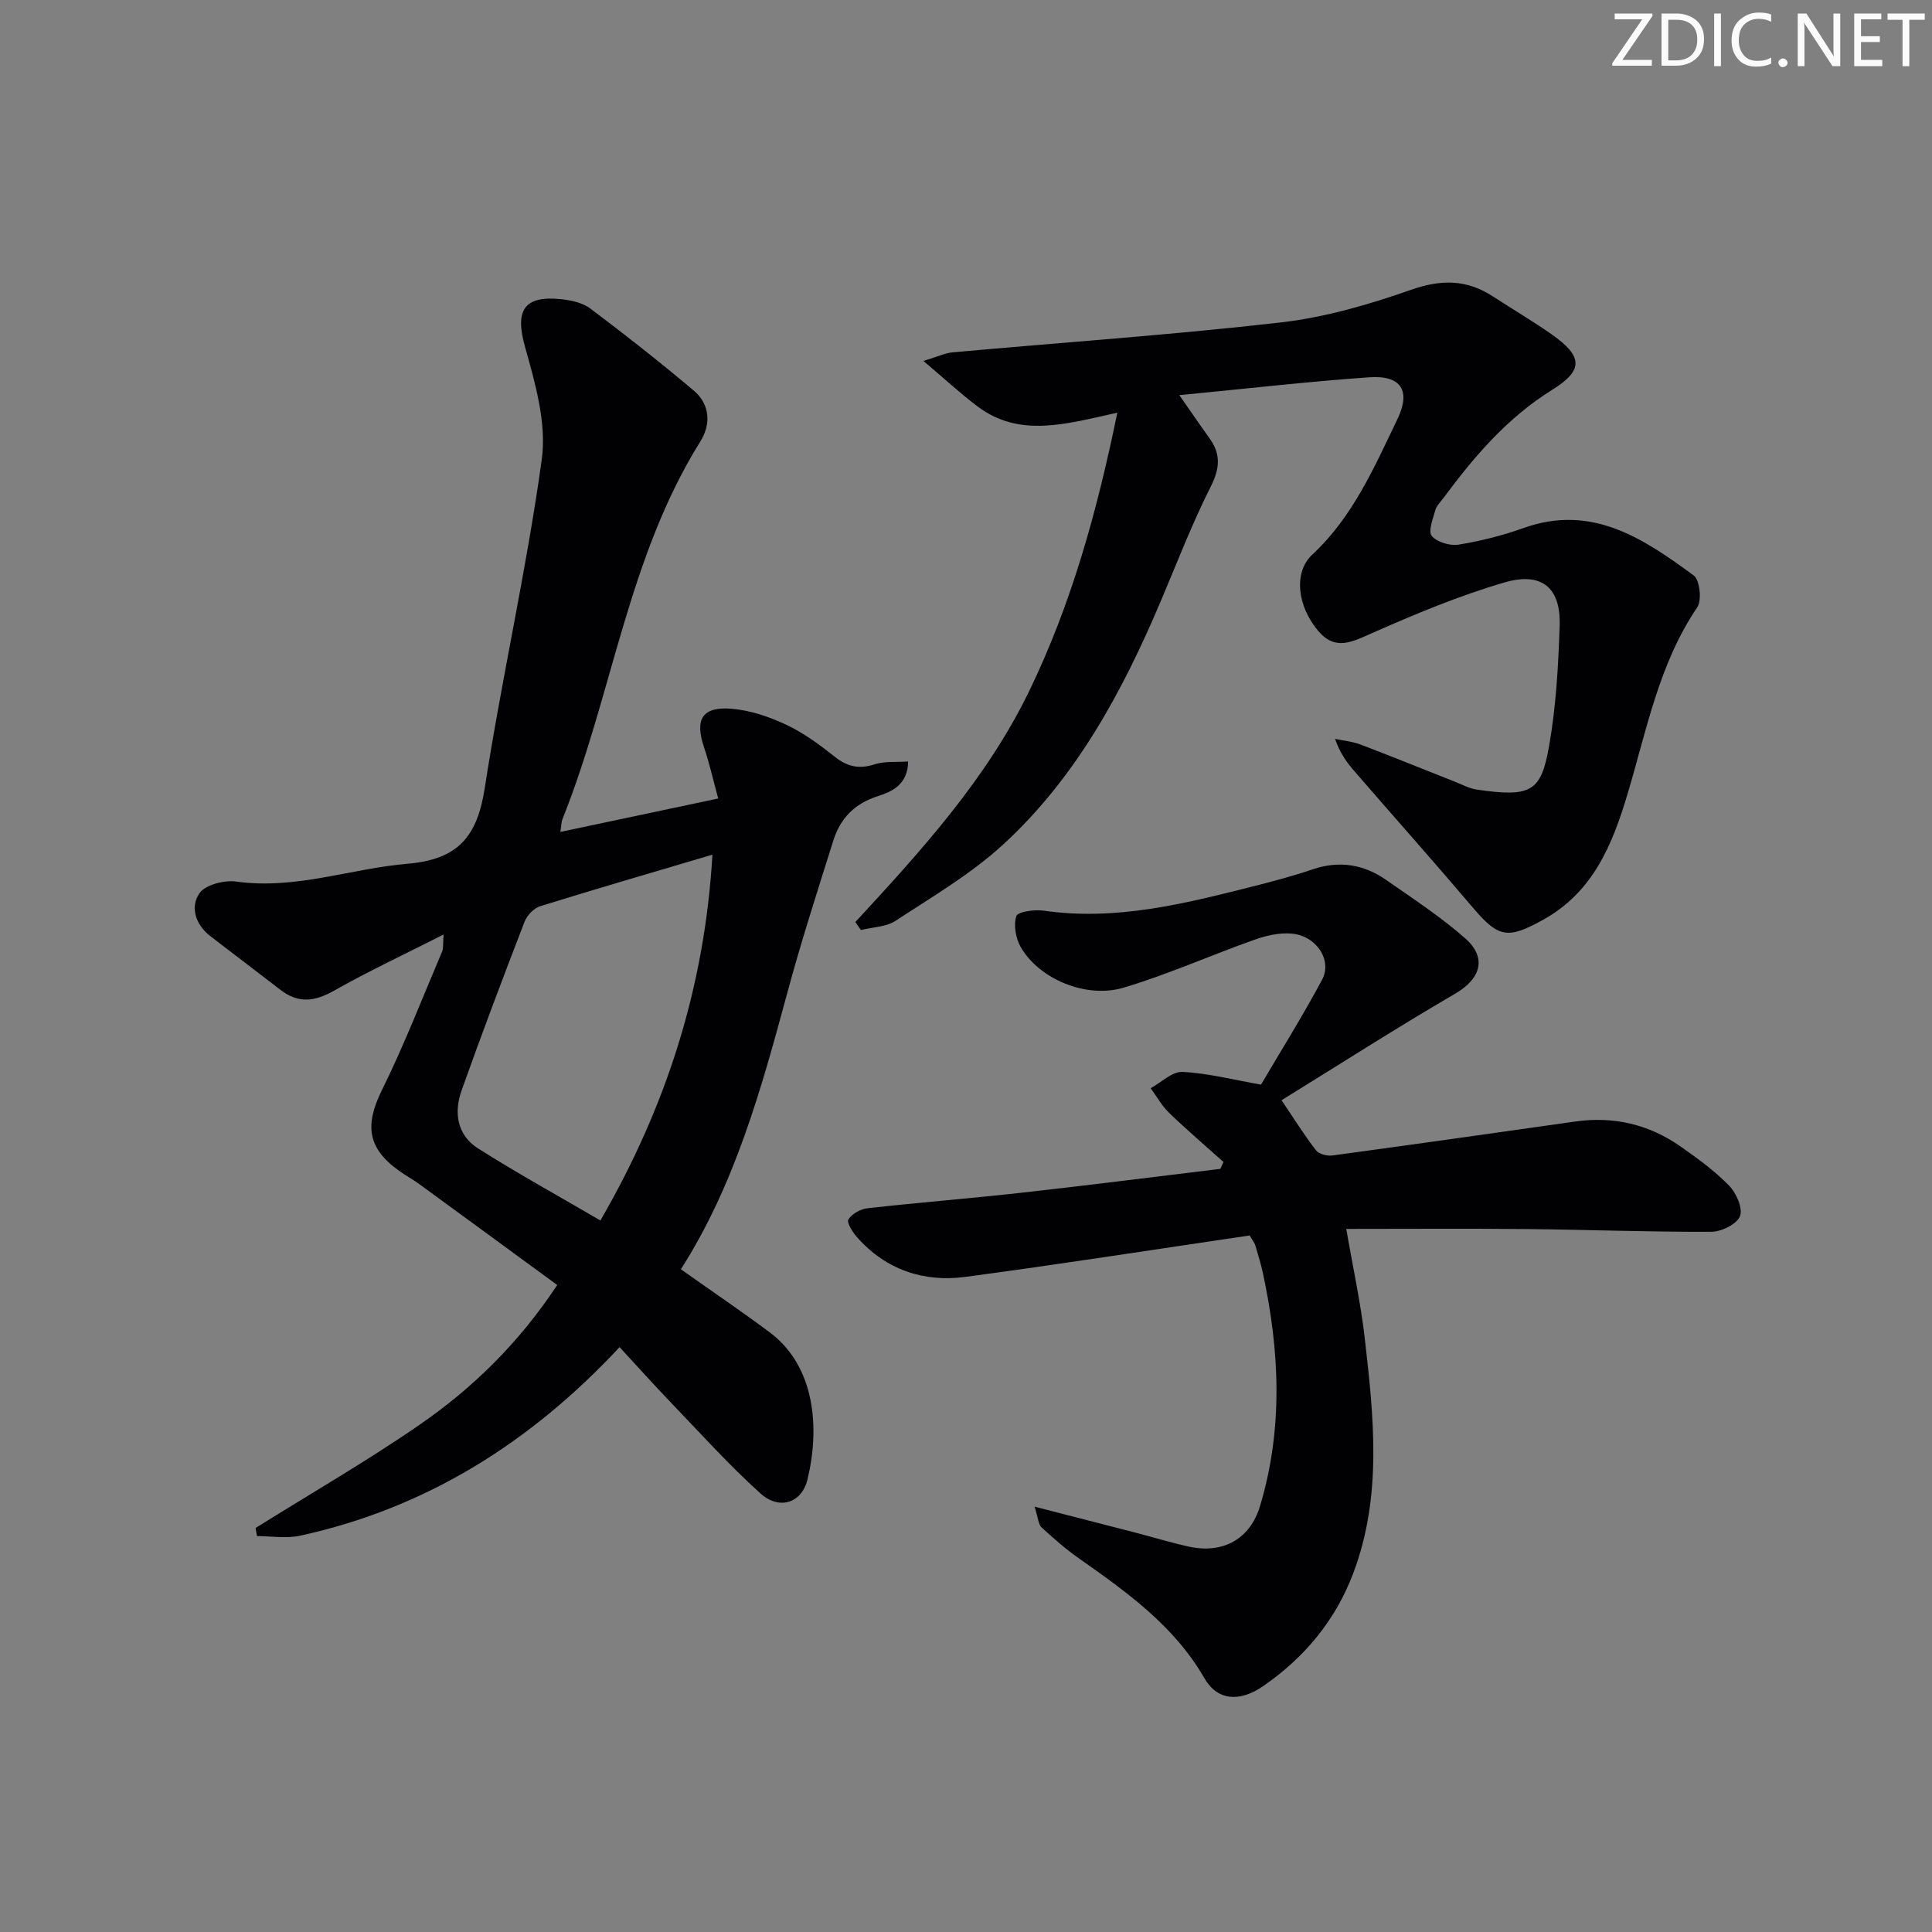 <svg enable-background="new 0 0 400 400" viewBox="0 0 400 400" xmlns="http://www.w3.org/2000/svg"><rect x="0" y="0" width="400" height="400" fill="#808080" stroke="none"/><g fill="#fafbfa"><path d="m342.2 3.2-6.3 9.2h6.1v1.2h-8.2v-.5l6.2-9.1h-5.7v-1.2h7.8v.4z"/><path d="m344 13.7v-10.9h3.1c1.6 0 3 .5 4.1 1.4 1.1 1 1.6 2.2 1.6 3.9s-.5 3-1.6 4-2.5 1.5-4.2 1.5h-3zm1.4-9.6v8.4h1.6c1.4 0 2.5-.4 3.2-1.1.8-.8 1.2-1.8 1.2-3.2s-.4-2.4-1.2-3.1-1.8-1-3.1-1z"/><path d="m356.3 2.8v10.9h-1.4v-10.9z"/><path d="m366.6 13.2c-.8.4-1.8.6-3 .6-1.6 0-2.8-.5-3.7-1.5s-1.4-2.3-1.4-3.9c0-1.7.5-3.2 1.6-4.2s2.4-1.6 4-1.6c1 0 1.9.1 2.6.4v1.5c-.8-.4-1.6-.6-2.6-.6-1.2 0-2.2.4-3 1.2s-1.1 1.9-1.1 3.3c0 1.3.4 2.3 1.1 3.1s1.6 1.1 2.8 1.1c1.1 0 2-.2 2.8-.7v1.3z"/><path d="m368.2 13c0-.3.1-.5.3-.6.2-.2.4-.3.6-.3.3 0 .5.1.7.3s.3.4.3.6-.1.5-.3.6c-.2.2-.4.3-.7.3s-.5-.1-.6-.3c-.2-.2-.3-.4-.3-.6z"/><path d="m381.1 13.7h-1.7l-5.5-8.4c-.2-.2-.3-.5-.4-.7 0 .2.1.8.1 1.5v7.6h-1.4v-10.9h1.8l5.3 8.3c.3.4.4.6.4.8 0-.3-.1-.8-.1-1.6v-7.5h1.4v10.9z"/><path d="m389.7 13.7h-5.8v-10.9h5.6v1.2h-4.2v3.5h3.9v1.2h-3.9v3.7h4.4z"/><path d="m398.4 4.1h-3.1v9.6h-1.4v-9.6h-3.1v-1.3h7.7v1.3z"/></g><path d="m140.97 262.79c6.44 4.56 12.49 8.66 18.34 13.02 9.55 7.1 10.44 19.98 7.86 30.53-1.2 4.9-5.86 6.35-9.72 2.86-6.53-5.88-12.44-12.46-18.54-18.81-3.55-3.69-6.96-7.51-10.63-11.48-18.39 19.72-40 33.34-66.16 39.04-2.84.62-5.93.08-8.91.08-.1-.56-.19-1.12-.29-1.68 11.33-7.08 22.93-13.77 33.91-21.34 11-7.58 20.53-16.88 28.54-28.96-9.52-6.97-19-13.92-28.5-20.85-1.34-.98-2.81-1.78-4.16-2.74-6.66-4.71-7.23-9.51-3.63-16.78 4.61-9.33 8.37-19.07 12.45-28.66.3-.7.16-1.58.31-3.54-8.1 4.11-15.57 7.61-22.74 11.66-3.96 2.23-7.35 2.65-11-.18-4.86-3.76-9.78-7.45-14.63-11.21-3.05-2.37-4.11-6.03-2.17-8.82 1.23-1.77 5.16-2.75 7.63-2.41 12.23 1.72 23.69-2.7 35.52-3.7 10.5-.89 14.38-5.75 15.91-15.65 3.52-22.76 8.67-45.27 11.81-68.07 1.03-7.5-1.36-15.77-3.48-23.32-2.08-7.41-.33-10.65 7.46-9.84 2.09.22 4.47.73 6.09 1.95 7.28 5.48 14.45 11.12 21.42 17 3.36 2.84 3.55 6.97 1.35 10.49-15.06 24.09-18.24 52.49-28.58 78.27-.22.56-.2 1.22-.41 2.59 10.92-2.31 21.39-4.53 32.68-6.92-1.03-3.78-1.81-7.25-2.94-10.61-1.96-5.83-.36-8.5 5.82-7.96 3.83.33 7.74 1.67 11.26 3.33 3.57 1.68 6.86 4.11 9.98 6.59 2.61 2.07 5.03 2.62 8.24 1.58 2.08-.68 4.47-.42 6.96-.6-.07 4.93-3.5 6.29-6.42 7.24-4.77 1.55-7.64 4.62-9.06 9.11-3.33 10.58-6.74 21.15-9.62 31.86-5.34 19.71-10.75 39.36-21.95 56.93zm6.53-85.84c-12.24 3.63-23.98 7.04-35.66 10.67-1.31.41-2.73 1.9-3.24 3.22-4.48 11.6-8.87 23.23-13.04 34.94-1.64 4.61-.9 9.26 3.42 11.99 8.2 5.2 16.73 9.89 25.33 14.92 13.62-23.55 21.58-48.2 23.19-75.74z" fill="#010104"/><path d="m214.2 311.94c7.81 2.01 14.32 3.67 20.83 5.36 3.69.96 7.34 2.08 11.06 2.9 7.05 1.56 12.7-1.49 14.78-8.37 4.82-16.01 4.08-32.16.59-48.3-.42-1.94-1.02-3.84-1.58-5.75-.13-.45-.48-.84-1.15-1.99-19.44 2.86-39.09 5.94-58.8 8.57-8.67 1.16-16.45-1.43-22.44-8.15-.94-1.05-2.24-3.1-1.84-3.74.73-1.17 2.54-2.16 4-2.32 10.73-1.2 21.49-2.05 32.22-3.25 13.61-1.52 27.2-3.26 40.8-4.9.21-.47.43-.94.64-1.42-3.76-3.37-7.61-6.66-11.24-10.16-1.52-1.46-2.57-3.4-3.84-5.12 2.2-1.19 4.45-3.47 6.58-3.37 5.21.25 10.37 1.59 16.27 2.63 4-6.81 8.58-14.12 12.64-21.71 2.17-4.06-1.21-9.13-6.3-9.56-2.53-.22-5.28.41-7.72 1.28-9.05 3.21-17.87 7.17-27.05 9.91-7.83 2.34-17.53-1.83-21.31-8.38-1.04-1.81-1.53-4.55-.92-6.43.3-.92 3.76-1.4 5.66-1.13 14.89 2.16 29.07-1.42 43.25-5 4.18-1.05 8.35-2.17 12.43-3.55 5.49-1.86 10.55-1.06 15.19 2.17 5.58 3.89 11.32 7.64 16.41 12.12 4.62 4.06 3.14 8.41-2.05 11.43-12.13 7.07-23.96 14.66-35.98 22.08 2.88 4.27 4.86 7.46 7.15 10.39.61.77 2.27 1.19 3.36 1.05 16.77-2.27 33.52-4.65 50.28-7.03 7.94-1.13 15.24.57 21.78 5.14 3.54 2.47 7.09 5.06 10.09 8.13 1.49 1.53 2.89 4.71 2.25 6.33-.65 1.65-3.84 3.22-5.93 3.23-12.81.05-25.62-.44-38.43-.57-12.13-.12-24.26-.03-37.15-.03 1.38 8.03 2.97 15.21 3.81 22.49 1.88 16.36 3.68 32.79-2.36 48.79-3.7 9.81-10.13 17.5-18.7 23.41-4.87 3.36-9.47 2.94-12.1-1.63-6.29-10.94-16.16-17.92-26.12-24.93-2.7-1.9-5.2-4.12-7.64-6.35-.62-.58-.63-1.77-1.42-4.27z" fill="#010104"/><path d="m177.09 190.9c13.64-14.77 27.17-29.6 36.01-47.85 8.7-17.98 14-36.98 18.23-57.61-10.61 2.34-20.17 5.25-28.88-1.25-3.5-2.62-6.72-5.62-11.26-9.46 3.13-.95 4.54-1.65 6.01-1.78 22.68-2.05 45.41-3.61 68.03-6.2 9.13-1.05 18.21-3.7 26.92-6.75 6.25-2.19 11.54-2.16 16.96 1.38 4.04 2.64 8.21 5.08 12.15 7.85 6.45 4.54 6.66 7.4.1 11.48-9.29 5.78-16.14 13.79-22.51 22.4-.59.8-1.42 1.56-1.67 2.47-.49 1.8-1.54 4.42-.75 5.37 1.07 1.3 3.77 2.1 5.56 1.81 4.56-.74 9.12-1.89 13.48-3.45 14.11-5.03 24.79 2.19 35.2 9.84 1.26.93 1.71 5.12.73 6.58-7.95 11.74-10.47 25.39-14.41 38.57-3.13 10.47-7.1 20.39-17.56 26.16-7.15 3.95-9.13 3.76-14.36-2.4-8.08-9.51-16.38-18.84-24.56-28.28-1.61-1.85-3.08-3.82-4.1-6.8 1.75.37 3.59.53 5.25 1.16 6.52 2.48 12.98 5.11 19.47 7.67 1.55.61 3.08 1.45 4.68 1.68 11.3 1.63 13.25.39 14.93-9.13 1.43-8.14 1.89-16.49 2.17-24.77.27-7.91-3.68-11.29-11.54-8.97-9.33 2.74-18.39 6.52-27.3 10.46-4.09 1.8-7.57 3.73-11.1-.4-4.4-5.13-5.2-12.21-1.28-15.85 8.42-7.82 12.83-18.08 17.64-28.07 2.83-5.88.73-9.11-5.81-8.65-12.74.89-25.45 2.36-39.35 3.7 2.53 3.63 4.32 6.26 6.19 8.84 2.43 3.33 2.23 6.29.31 10.1-3.89 7.7-6.99 15.8-10.36 23.75-7.93 18.69-17.49 36.45-32.6 50.33-6.66 6.12-14.67 10.81-22.29 15.81-1.96 1.29-4.76 1.31-7.18 1.91-.39-.55-.77-1.1-1.15-1.65z" fill="#010104"/></svg>